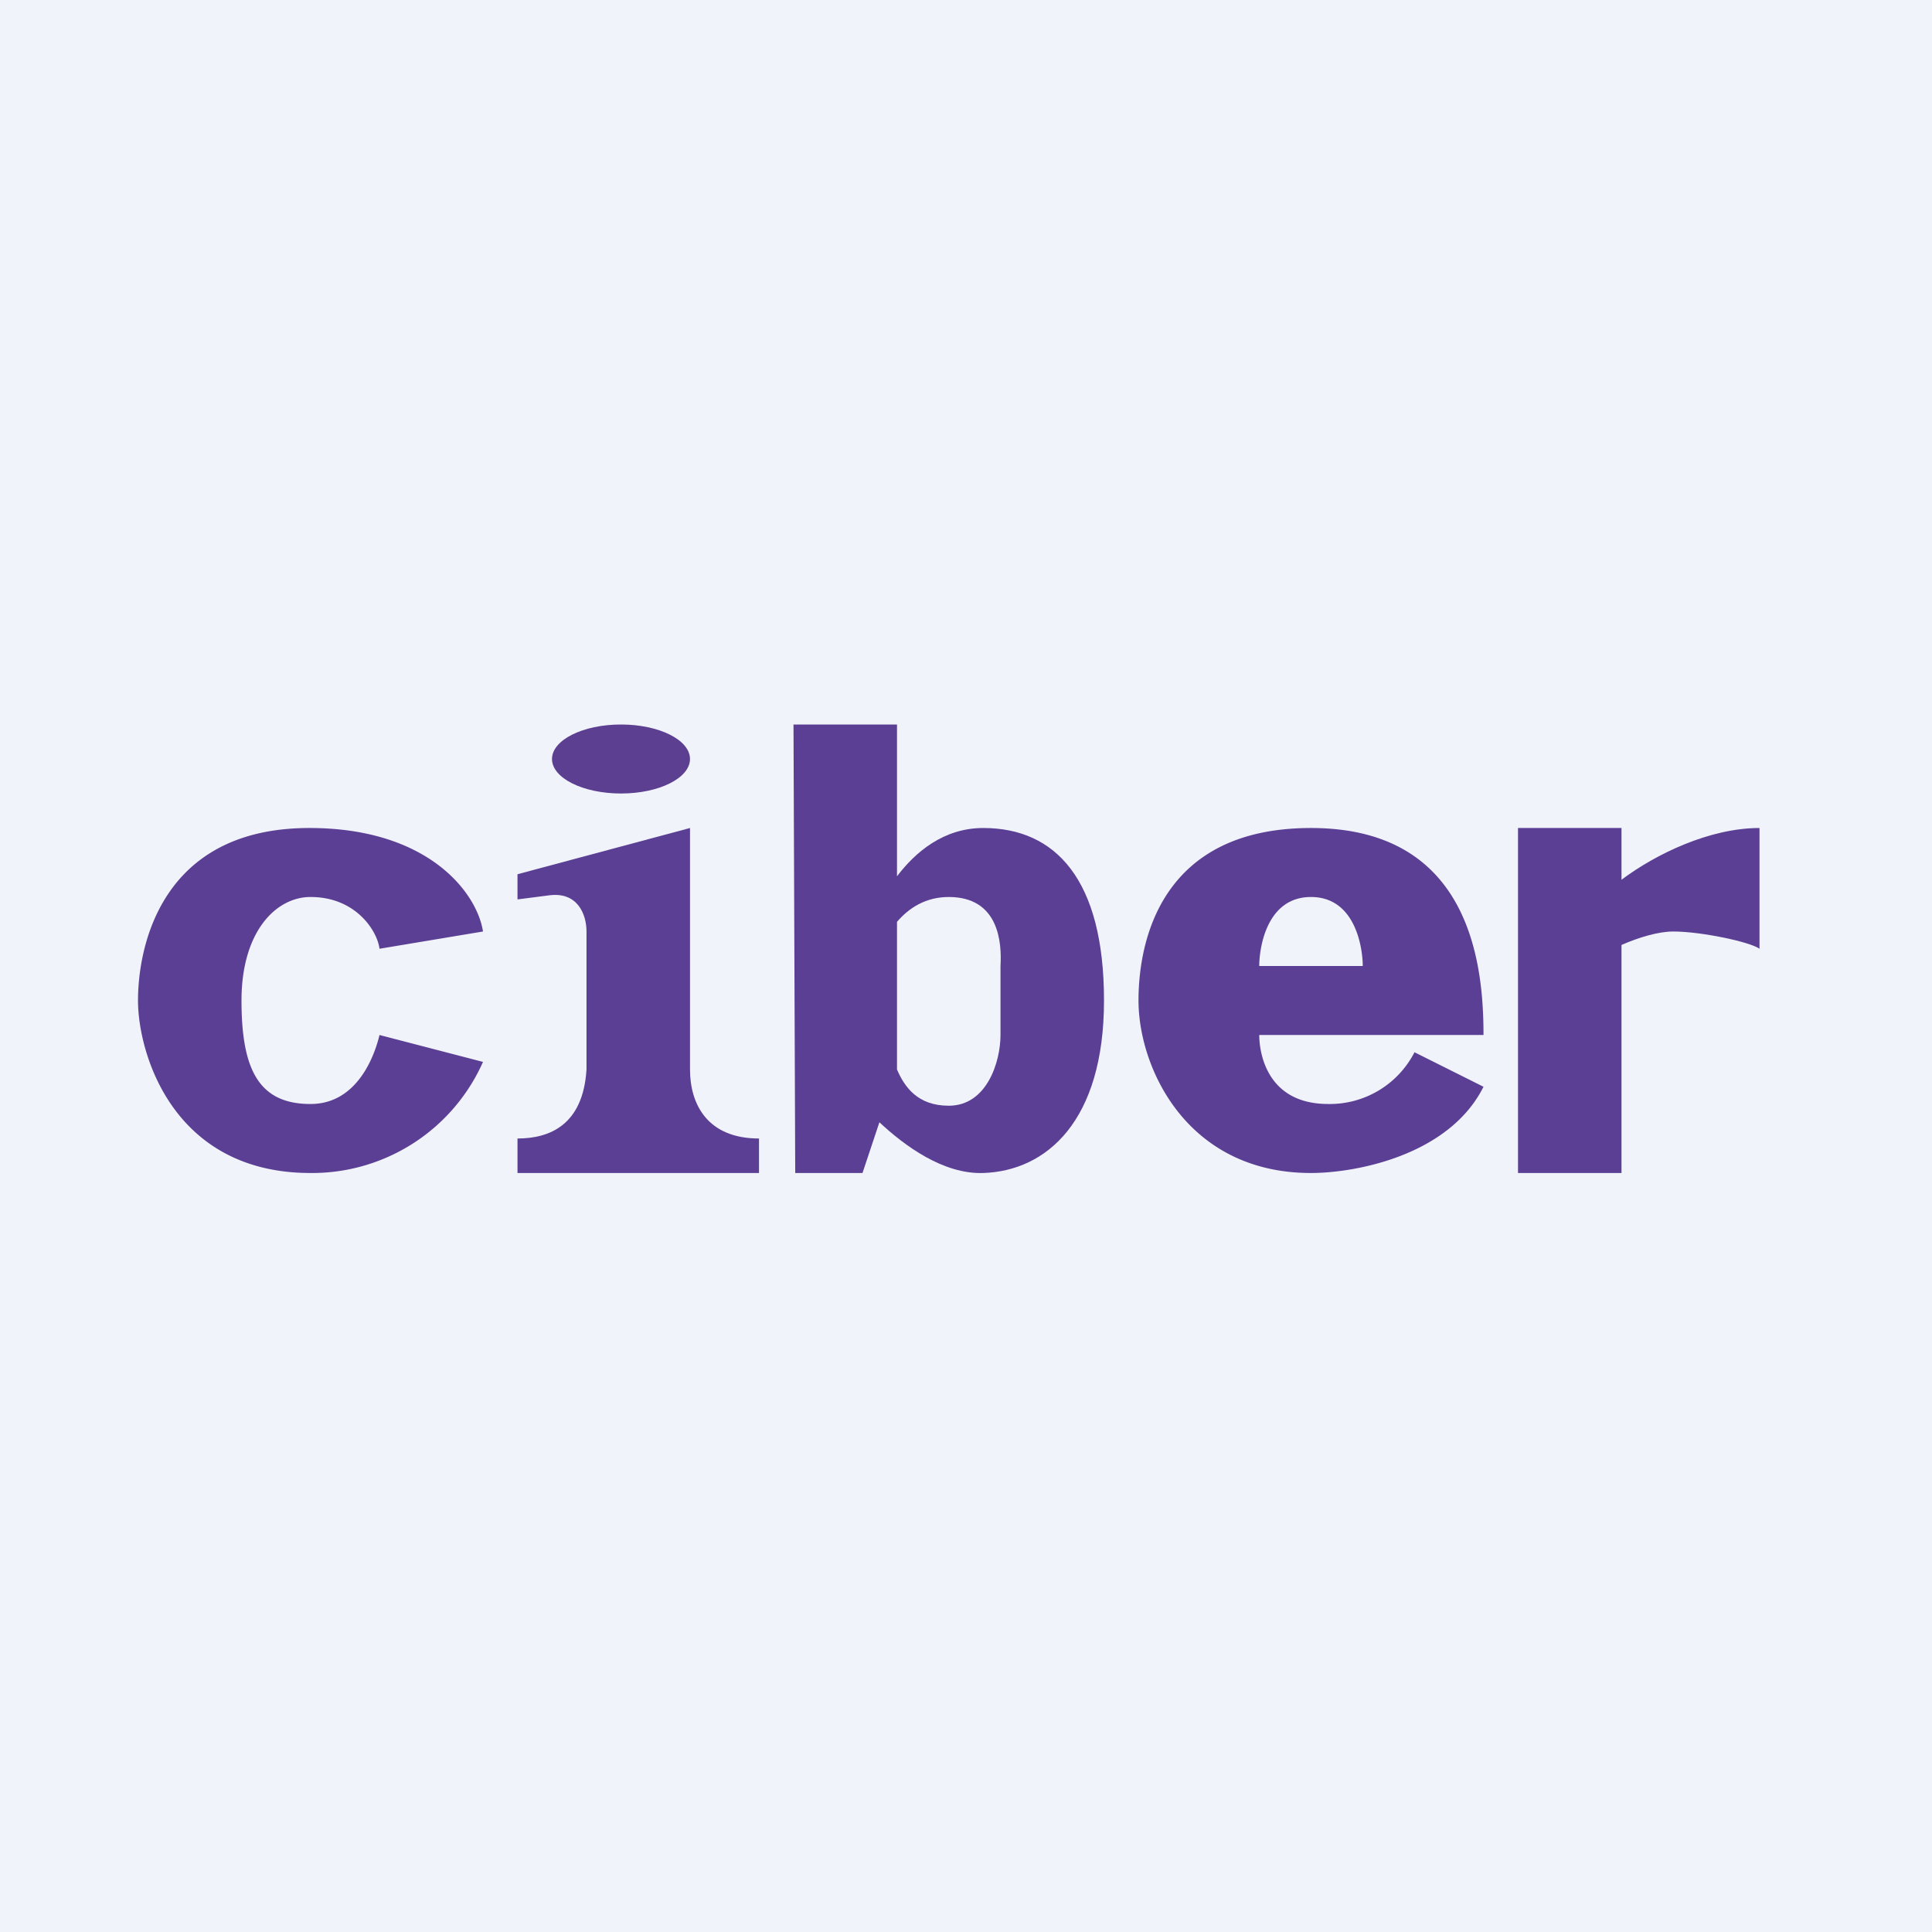 <?xml version='1.0' encoding='utf-8'?>
<!-- by TradeStack -->
<svg width="56" height="56" viewBox="0 0 56 56" xmlns="http://www.w3.org/2000/svg"><path fill="#F0F3FA" d="M0 0h56v56H0z" /><path d="m14 27-3 .5c-.06-.5-.67-1.5-2-1.5-1 0-2 1-2 3s.5 3 2 3c1.38 0 1.87-1.45 2-2l3 .78A5.42 5.42 0 0 1 9 34c-4 0-5-3.48-5-5s.64-5 4.97-5c3.46 0 4.86 1.89 5.03 3Z" fill="#5B3F94" /><path fill-rule="evenodd" d="M36.5 30H43c0-2-.35-6-5-6-4.35 0-5 3.28-5 5 0 1.95 1.4 5 5 5 1.28 0 4-.5 5-2.5l-2-1a2.76 2.76 0 0 1-2.5 1.5c-1.81 0-2-1.53-2-2Zm0-2h3c0-.5-.2-2-1.5-2s-1.5 1.5-1.5 2Z" fill="#5B3F94" /><path d="M15 25.34v.73l.93-.12c.81-.1 1.07.55 1.07 1.05v4c-.1 1.61-1.07 2-2 2v1h7v-1c-1.5 0-2-1-2-2v-7l-5 1.34Z" fill="#5B3F94" /><ellipse cx="18" cy="22" rx="2" ry="1" fill="#5C3F91" /><path d="M23 21h3v4.4c.53-.7 1.35-1.4 2.5-1.4 2.1 0 3.5 1.5 3.5 5s-1.67 4.94-3.5 5c-1.16.04-2.28-.79-3.01-1.47L25 34h-1.95L23 21Zm3 10c.22.51.6 1.05 1.5 1.05 1.11 0 1.5-1.28 1.5-2.05v-2c.04-.67-.04-2-1.5-2-.66 0-1.15.31-1.5.72V31ZM47 24h-3v10h3v-6.61c.5-.22 1.07-.39 1.5-.39.81 0 2.22.3 2.5.5V24c-1.44 0-3 .75-4 1.5V24Z" fill="#5B3F94" /></svg>